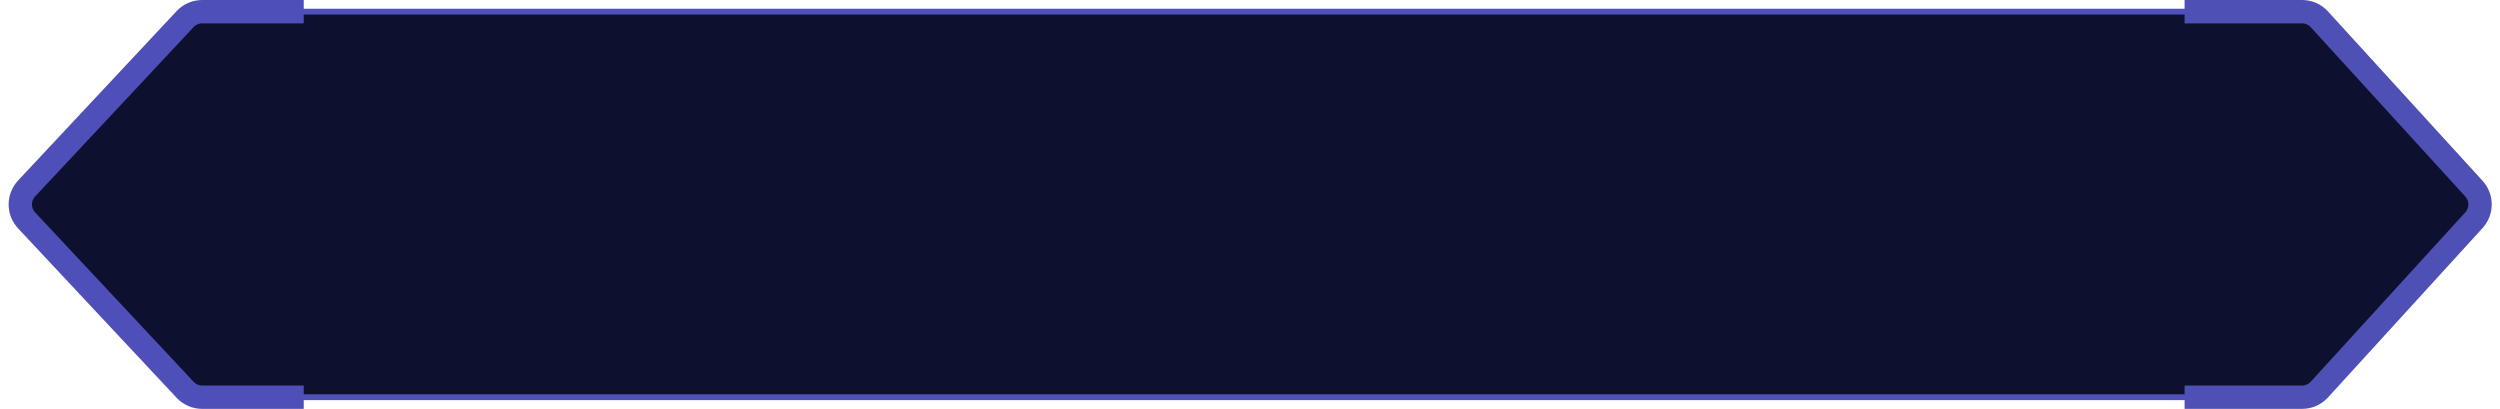 <svg width="214" height="35" viewBox="0 0 214 35" fill="none" xmlns="http://www.w3.org/2000/svg">
<path d="M197.754 1H16.951C16.401 1 15.875 1.227 15.497 1.626L1.798 16.127C1.069 16.897 1.069 18.103 1.798 18.873L15.497 33.373C15.875 33.773 16.401 34 16.951 34H197.754C198.333 34 198.884 33.749 199.263 33.312L211.86 18.812C212.514 18.059 212.514 16.941 211.86 16.188L199.263 1.688C198.884 1.251 198.333 1 197.754 1Z" fill="#0D102E" stroke="#4F51B6" stroke-width="0.5"></path>
<path d="M26 1H17.309C16.755 1 16.227 1.229 15.848 1.633L2.279 16.133C1.559 16.902 1.559 18.098 2.279 18.867L15.848 33.367C16.227 33.771 16.755 34 17.309 34H26" stroke="#4E4FB9" stroke-width="2"></path>
<path d="M187 34L197.059 34C197.621 34 198.157 33.763 198.536 33.348L211.77 18.848C212.467 18.084 212.467 16.916 211.77 16.152L198.536 1.652C198.157 1.237 197.621 1 197.059 1L187 1" stroke="#4E50B5" stroke-width="2"></path>
</svg>
